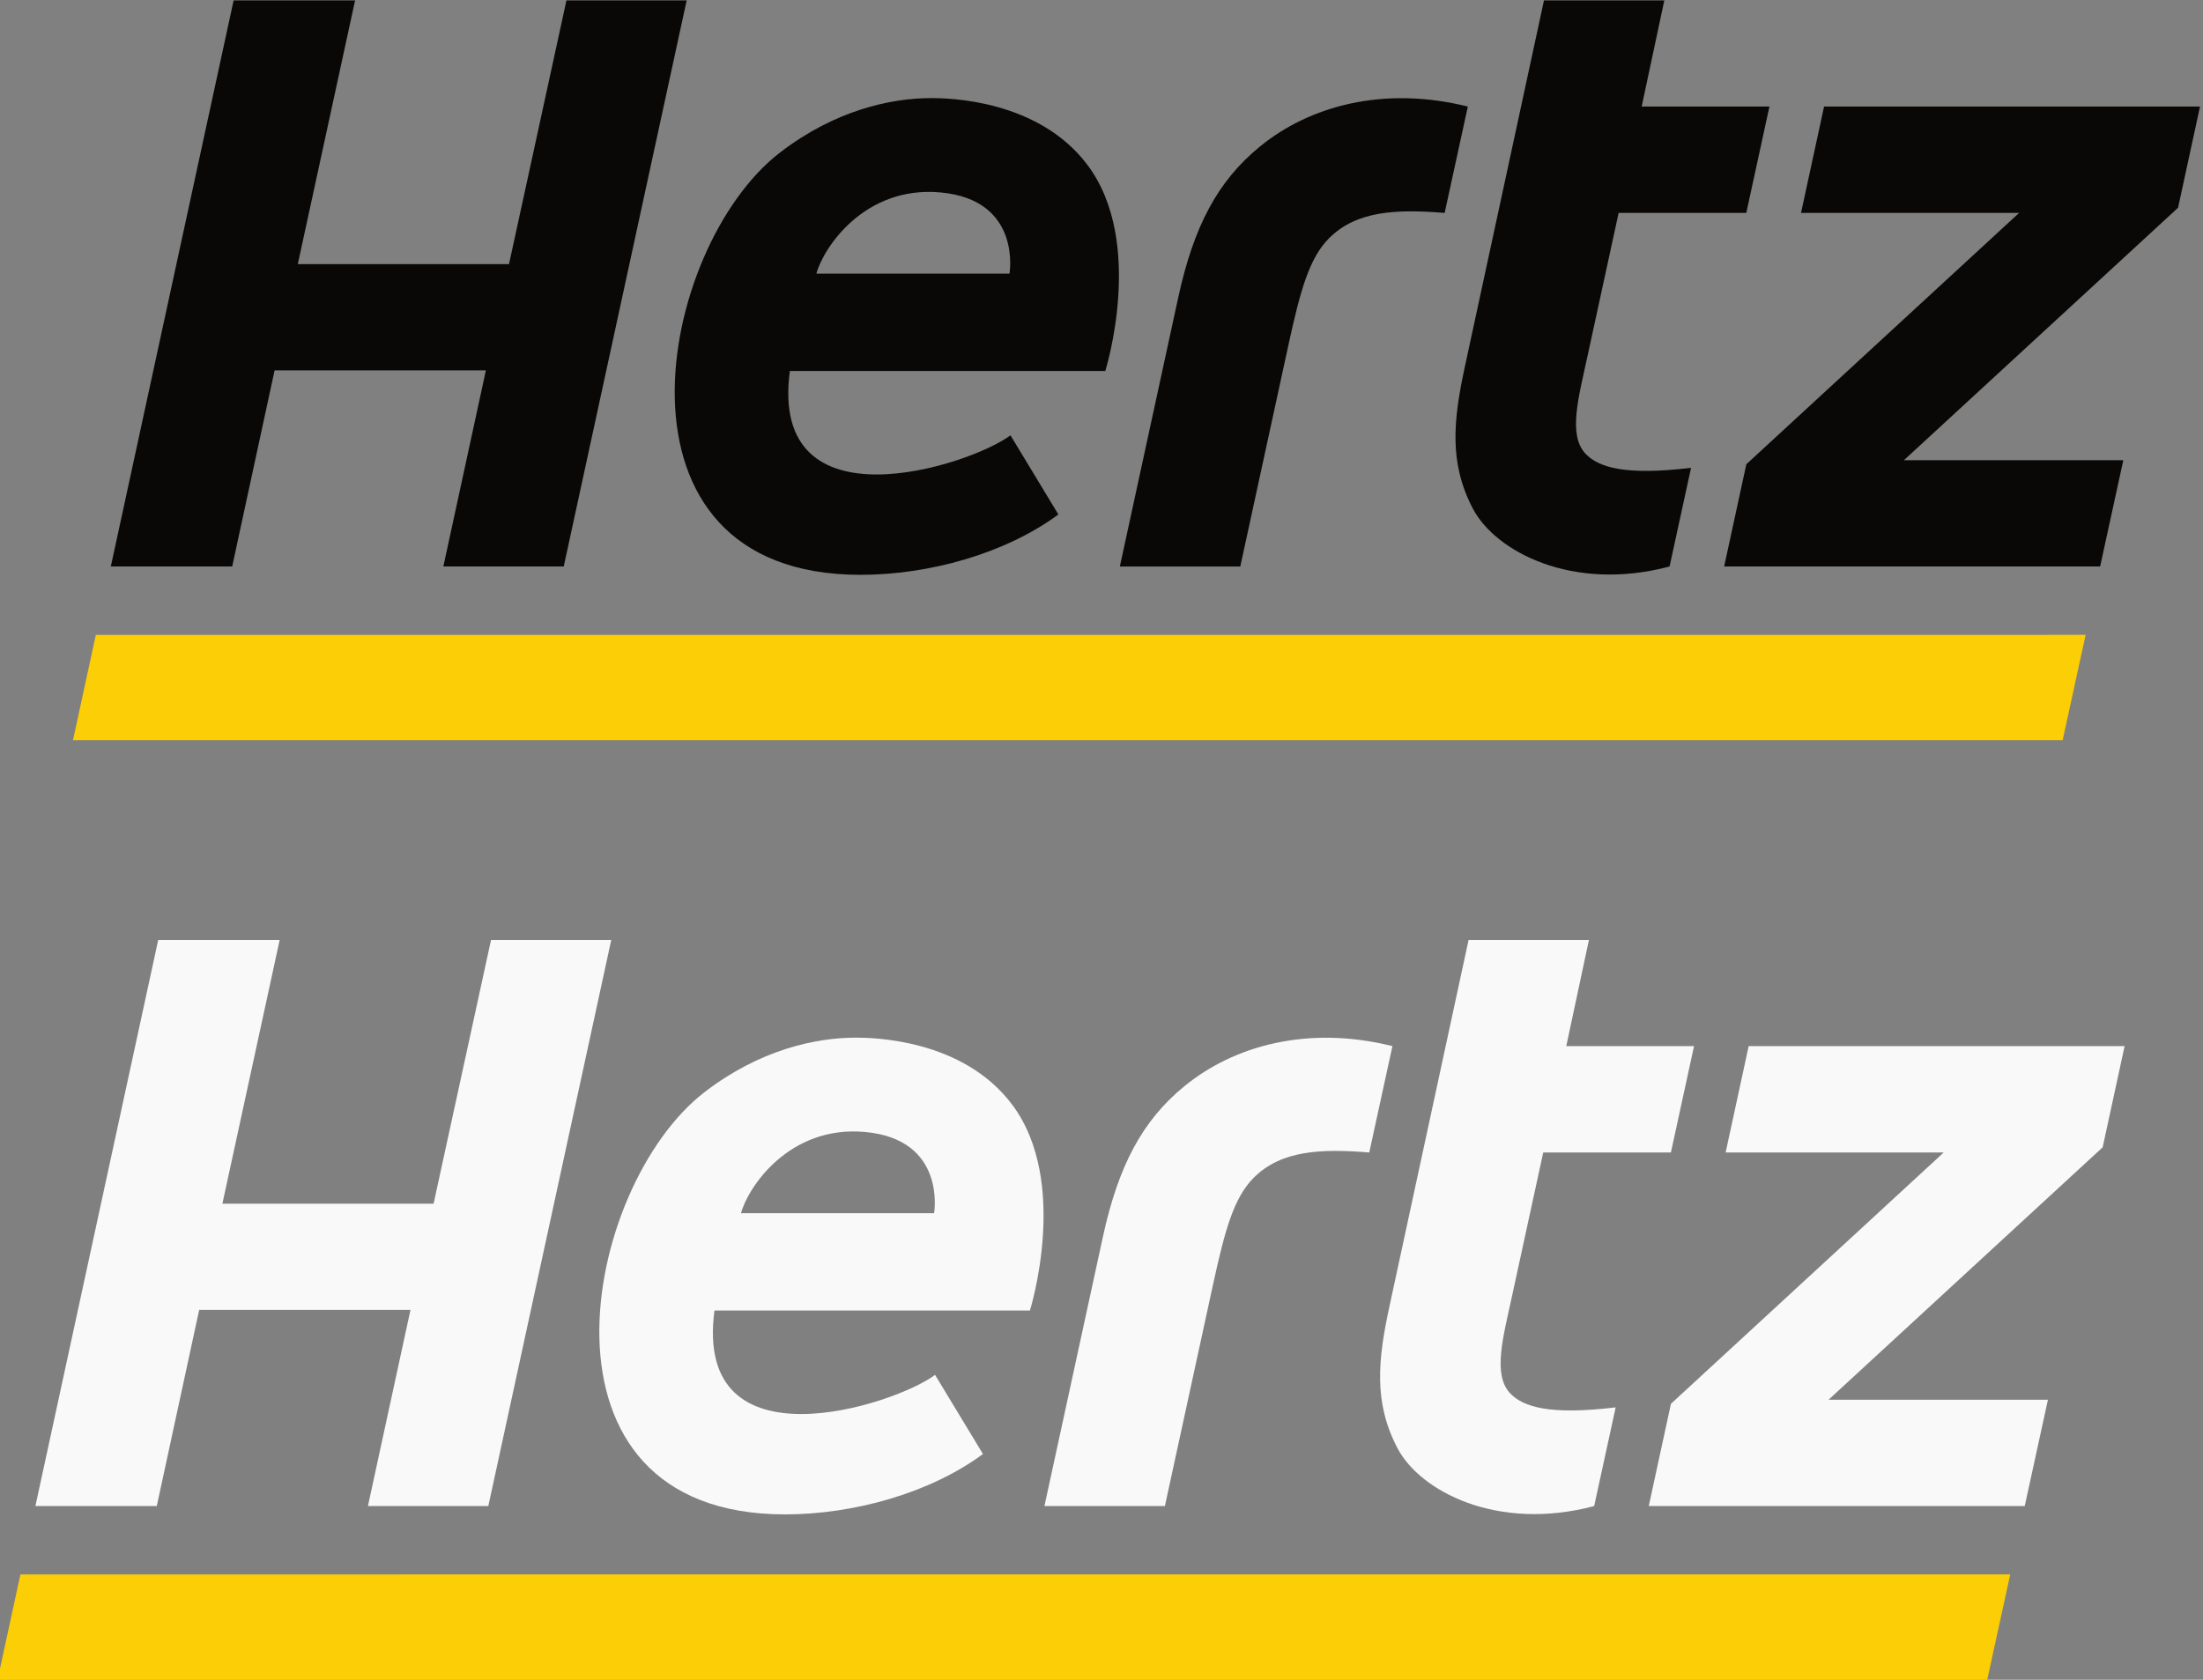 <?xml version="1.0" encoding="UTF-8" standalone="no"?>
<!-- Created with Inkscape (http://www.inkscape.org/) -->

<svg
   xmlns:dc="http://purl.org/dc/elements/1.1/"
   xmlns:cc="http://creativecommons.org/ns#"
   xmlns:rdf="http://www.w3.org/1999/02/22-rdf-syntax-ns#"
   xmlns:svg="http://www.w3.org/2000/svg"
   xmlns="http://www.w3.org/2000/svg"
   xmlns:sodipodi="http://sodipodi.sourceforge.net/DTD/sodipodi-0.dtd"
   xmlns:inkscape="http://www.inkscape.org/namespaces/inkscape"
   version="1.1"
   id="svg2"
   xml:space="preserve"
   width="133.286"
   height="101.656"
   viewBox="0 0 133.286 101.656"
   sodipodi:docname="hertz-logo.svg"
   inkscape:version="0.92.2 (5c3e80d, 2017-08-06)"><rect x="0" y="0" width="133.286" height="101.656" fill="#808080" stroke="none"/><defs
     id="defs6"><clipPath
       clipPathUnits="userSpaceOnUse"
       id="clipPath20"><path
         d="M 28.346,458.74 H 566.929 V 813.543 H 28.346 Z"
         id="path18"
         inkscape:connector-curvature="0" /></clipPath><clipPath
       clipPathUnits="userSpaceOnUse"
       id="clipPath128"><path
         d="M 0,0 H 595.276 V 841.89 H 0 Z"
         id="path126"
         inkscape:connector-curvature="0" /></clipPath><clipPath
       clipPathUnits="userSpaceOnUse"
       id="clipPath142"><path
         d="M 0,0 H 595.276 V 841.89 H 0 Z"
         id="path140"
         inkscape:connector-curvature="0" /></clipPath><clipPath
       clipPathUnits="userSpaceOnUse"
       id="clipPath158"><path
         d="M 0,0 H 595.276 V 841.89 H 0 Z"
         id="path156"
         inkscape:connector-curvature="0" /></clipPath><clipPath
       clipPathUnits="userSpaceOnUse"
       id="clipPath178"><path
         d="M 0,0 H 595.276 V 841.89 H 0 Z"
         id="path176"
         inkscape:connector-curvature="0" /></clipPath><clipPath
       clipPathUnits="userSpaceOnUse"
       id="clipPath194"><path
         d="M 0,0 H 595.276 V 841.89 H 0 Z"
         id="path192"
         inkscape:connector-curvature="0" /></clipPath><clipPath
       clipPathUnits="userSpaceOnUse"
       id="clipPath210"><path
         d="M 0,0 H 595.276 V 841.89 H 0 Z"
         id="path208"
         inkscape:connector-curvature="0" /></clipPath><clipPath
       clipPathUnits="userSpaceOnUse"
       id="clipPath178-2"><path
         d="M 0,0 H 595.276 V 841.89 H 0 Z"
         id="path176-2"
         inkscape:connector-curvature="0" /></clipPath><clipPath
       clipPathUnits="userSpaceOnUse"
       id="clipPath194-5"><path
         d="M 0,0 H 595.276 V 841.89 H 0 Z"
         id="path192-8"
         inkscape:connector-curvature="0" /></clipPath><clipPath
       clipPathUnits="userSpaceOnUse"
       id="clipPath210-2"><path
         d="M 0,0 H 595.276 V 841.89 H 0 Z"
         id="path208-8"
         inkscape:connector-curvature="0" /></clipPath></defs><sodipodi:namedview
     pagecolor="#ffffff"
     bordercolor="#666666"
     borderopacity="1"
     objecttolerance="10"
     gridtolerance="10"
     guidetolerance="10"
     inkscape:pageopacity="0"
     inkscape:pageshadow="2"
     inkscape:window-width="1600"
     inkscape:window-height="837"
     id="namedview4"
     showgrid="false"
     fit-margin-top="0"
     fit-margin-left="0"
     fit-margin-right="0"
     fit-margin-bottom="0"
     inkscape:zoom="2.3786081"
     inkscape:cx="79.630532"
     inkscape:cy="24.683249"
     inkscape:window-x="-8"
     inkscape:window-y="-8"
     inkscape:window-maximized="1"
     inkscape:current-layer="g10" /><g
     id="g10"
     inkscape:groupmode="layer"
     inkscape:label="MasterCard_Vouchers_WORLD"
     transform="matrix(1.333,0,0,-1.333,-586.211,100.342)"><g
       id="g168"
       transform="translate(533.388,41.671)"
       inkscape:export-filename="G:\Users\suitedoalex\sites\hertz-logo-7.png"
       inkscape:export-xdpi="37.289547"
       inkscape:export-ydpi="37.289547"><path
         d="M 0,0 H -90.307 L -89.27,4.781 1.043,4.782 Z"
         style="fill:#fcce06;fill-opacity:1;fill-rule:nonzero;stroke:none"
         id="path170"
         inkscape:connector-curvature="0" /></g><g
       id="g172"
       inkscape:export-filename="G:\Users\suitedoalex\sites\hertz-logo-7.png"
       inkscape:export-xdpi="37.289547"
       inkscape:export-ydpi="37.289547"><g
         id="g174"
         clip-path="url(#clipPath178)"><g
           id="g180"
           transform="translate(511.736,54.671)"><path
             d="m 0,0 c -0.807,0.85 -0.324,2.542 0.089,4.451 l 1.409,6.487 h 5.795 l 1.05,4.829 H 2.544 l 1.028,4.818 H -1.89 L -5.47,4.007 c -0.539,-2.477 -0.741,-4.414 0.356,-6.501 1.022,-1.939 4.509,-3.791 8.924,-2.621 l 0.976,4.481 C 1.792,-0.996 0.59,-0.615 0,0"
             style="fill:#0a0806;fill-opacity:1;fill-rule:nonzero;stroke:none"
             id="path182"
             inkscape:connector-curvature="0" /></g></g></g><g
       id="g184"
       transform="translate(465.478,75.257)"
       inkscape:export-filename="G:\Users\suitedoalex\sites\hertz-logo-7.png"
       inkscape:export-xdpi="37.289547"
       inkscape:export-ydpi="37.289547"><path
         d="m 0,0 -2.607,-11.973 h -9.586 L -9.593,0 h -5.513 l -5.574,-25.7 h 5.509 l 1.925,8.905 h 9.59 L -5.587,-25.7 h 5.464 L 5.457,0 Z"
         style="fill:#0a0806;fill-opacity:1;fill-rule:nonzero;stroke:none"
         id="path186"
         inkscape:connector-curvature="0" /></g><g
       id="g188"
       inkscape:export-filename="G:\Users\suitedoalex\sites\hertz-logo-7.png"
       inkscape:export-xdpi="37.289547"
       inkscape:export-ydpi="37.289547"><g
         id="g190"
         clip-path="url(#clipPath194)"><g
           id="g196"
           transform="translate(496.952,68.622)"><path
             d="m 0,0 c -1.912,-1.563 -2.999,-3.609 -3.703,-6.84 l -2.654,-12.226 h 5.467 l 2.203,10.139 c 0.521,2.372 0.919,3.855 1.829,4.768 1.252,1.252 3.066,1.322 5.244,1.146 L 9.438,1.816 C 5.596,2.772 2.241,1.834 0,0"
             style="fill:#0a0806;fill-opacity:1;fill-rule:nonzero;stroke:none"
             id="path198"
             inkscape:connector-curvature="0" /></g></g></g><g
       id="g200"
       transform="translate(539.622,70.438)"
       inkscape:export-filename="G:\Users\suitedoalex\sites\hertz-logo-7.png"
       inkscape:export-xdpi="37.289547"
       inkscape:export-ydpi="37.289547"><path
         d="m 0,0 h -17.063 l -1.046,-4.828 h 9.899 l -12.381,-11.411 -1.007,-4.642 h 17.065 l 1.052,4.825 h -9.958 l 12.443,11.462 z"
         style="fill:#0a0806;fill-opacity:1;fill-rule:nonzero;stroke:none"
         id="path202"
         inkscape:connector-curvature="0" /></g><g
       id="g204"
       inkscape:export-filename="G:\Users\suitedoalex\sites\hertz-logo-7.png"
       inkscape:export-xdpi="37.289547"
       inkscape:export-ydpi="37.289547"><g
         id="g206"
         clip-path="url(#clipPath210)"><g
           id="g212"
           transform="translate(482.032,70.822)"><path
             d="m 0,0 c -1.846,0 -4.372,-0.559 -6.854,-2.466 -5.594,-4.297 -8.372,-19.178 3.643,-19.178 3.114,0 6.579,0.964 8.984,2.741 L 3.599,-15.31 C 1.78,-16.678 -7.378,-19.656 -6.414,-12.389 H 7.903 C 7.909,-12.375 9.729,-6.564 7.105,-3.05 4.869,-0.053 0.752,0 0,0 m 3.555,-7.969 h -8.764 c 0.308,1.156 2.169,3.998 5.626,3.687 3.717,-0.336 3.138,-3.687 3.138,-3.687"
             style="fill:#0a0806;fill-opacity:1;fill-rule:nonzero;stroke:none"
             id="path214"
             inkscape:connector-curvature="0" /></g></g></g><g
       id="g168-3"
       transform="translate(529.965,-0.985)"
       inkscape:export-filename="G:\Users\suitedoalex\sites\hertz-logo--7.png"
       inkscape:export-xdpi="37.289547"
       inkscape:export-ydpi="37.289547"><path
         d="M 0,0 H -90.307 L -89.27,4.781 1.043,4.782 Z"
         style="fill:#fcce06;fill-opacity:1;fill-rule:nonzero;stroke:none"
         id="path170-1"
         inkscape:connector-curvature="0" /></g><g
       id="g172-2"
       transform="translate(-3.422,-42.656)"
       style="fill:#f9f9f9"
       inkscape:export-filename="G:\Users\suitedoalex\sites\hertz-logo--7.png"
       inkscape:export-xdpi="37.289547"
       inkscape:export-ydpi="37.289547"><g
         id="g174-2"
         clip-path="url(#clipPath178-2)"
         style="fill:#f9f9f9"><g
           id="g180-1"
           transform="translate(511.736,54.671)"
           style="fill:#f9f9f9"><path
             d="m 0,0 c -0.807,0.85 -0.324,2.542 0.089,4.451 l 1.409,6.487 h 5.795 l 1.05,4.829 H 2.544 l 1.028,4.818 H -1.89 L -5.47,4.007 c -0.539,-2.477 -0.741,-4.414 0.356,-6.501 1.022,-1.939 4.509,-3.791 8.924,-2.621 l 0.976,4.481 C 1.792,-0.996 0.59,-0.615 0,0"
             style="fill:#f9f9f9;fill-opacity:1;fill-rule:nonzero;stroke:none"
             id="path182-4"
             inkscape:connector-curvature="0" /></g></g></g><g
       id="g184-2"
       transform="translate(462.055,32.601)"
       style="fill:#f9f9f9"
       inkscape:export-filename="G:\Users\suitedoalex\sites\hertz-logo--7.png"
       inkscape:export-xdpi="37.289547"
       inkscape:export-ydpi="37.289547"><path
         d="m 0,0 -2.607,-11.973 h -9.586 L -9.593,0 h -5.513 l -5.574,-25.7 h 5.509 l 1.925,8.905 h 9.59 L -5.587,-25.7 h 5.464 L 5.457,0 Z"
         style="fill:#f9f9f9;fill-opacity:1;fill-rule:nonzero;stroke:none"
         id="path186-5"
         inkscape:connector-curvature="0" /></g><g
       id="g188-1"
       transform="translate(-3.422,-42.656)"
       style="fill:#f9f9f9"
       inkscape:export-filename="G:\Users\suitedoalex\sites\hertz-logo--7.png"
       inkscape:export-xdpi="37.289547"
       inkscape:export-ydpi="37.289547"><g
         id="g190-4"
         clip-path="url(#clipPath194-5)"
         style="fill:#f9f9f9"><g
           id="g196-8"
           transform="translate(496.952,68.622)"
           style="fill:#f9f9f9"><path
             d="m 0,0 c -1.912,-1.563 -2.999,-3.609 -3.703,-6.84 l -2.654,-12.226 h 5.467 l 2.203,10.139 c 0.521,2.372 0.919,3.855 1.829,4.768 1.252,1.252 3.066,1.322 5.244,1.146 L 9.438,1.816 C 5.596,2.772 2.241,1.834 0,0"
             style="fill:#f9f9f9;fill-opacity:1;fill-rule:nonzero;stroke:none"
             id="path198-0"
             inkscape:connector-curvature="0" /></g></g></g><g
       id="g200-0"
       transform="translate(536.2,27.782)"
       style="fill:#f9f9f9"
       inkscape:export-filename="G:\Users\suitedoalex\sites\hertz-logo--7.png"
       inkscape:export-xdpi="37.289547"
       inkscape:export-ydpi="37.289547"><path
         d="m 0,0 h -17.063 l -1.046,-4.828 h 9.899 l -12.381,-11.411 -1.007,-4.642 h 17.065 l 1.052,4.825 h -9.958 l 12.443,11.462 z"
         style="fill:#f9f9f9;fill-opacity:1;fill-rule:nonzero;stroke:none"
         id="path202-1"
         inkscape:connector-curvature="0" /></g><g
       id="g204-1"
       transform="translate(-3.422,-42.656)"
       style="fill:#f9f9f9"
       inkscape:export-filename="G:\Users\suitedoalex\sites\hertz-logo--7.png"
       inkscape:export-xdpi="37.289547"
       inkscape:export-ydpi="37.289547"><g
         id="g206-7"
         clip-path="url(#clipPath210-2)"
         style="fill:#f9f9f9"><g
           id="g212-0"
           transform="translate(482.032,70.822)"
           style="fill:#f9f9f9"><path
             d="m 0,0 c -1.846,0 -4.372,-0.559 -6.854,-2.466 -5.594,-4.297 -8.372,-19.178 3.643,-19.178 3.114,0 6.579,0.964 8.984,2.741 L 3.599,-15.31 C 1.78,-16.678 -7.378,-19.656 -6.414,-12.389 H 7.903 C 7.909,-12.375 9.729,-6.564 7.105,-3.05 4.869,-0.053 0.752,0 0,0 m 3.555,-7.969 h -8.764 c 0.308,1.156 2.169,3.998 5.626,3.687 3.717,-0.336 3.138,-3.687 3.138,-3.687"
             style="fill:#f9f9f9;fill-opacity:1;fill-rule:nonzero;stroke:none"
             id="path214-5"
             inkscape:connector-curvature="0" /></g></g></g></g></svg>